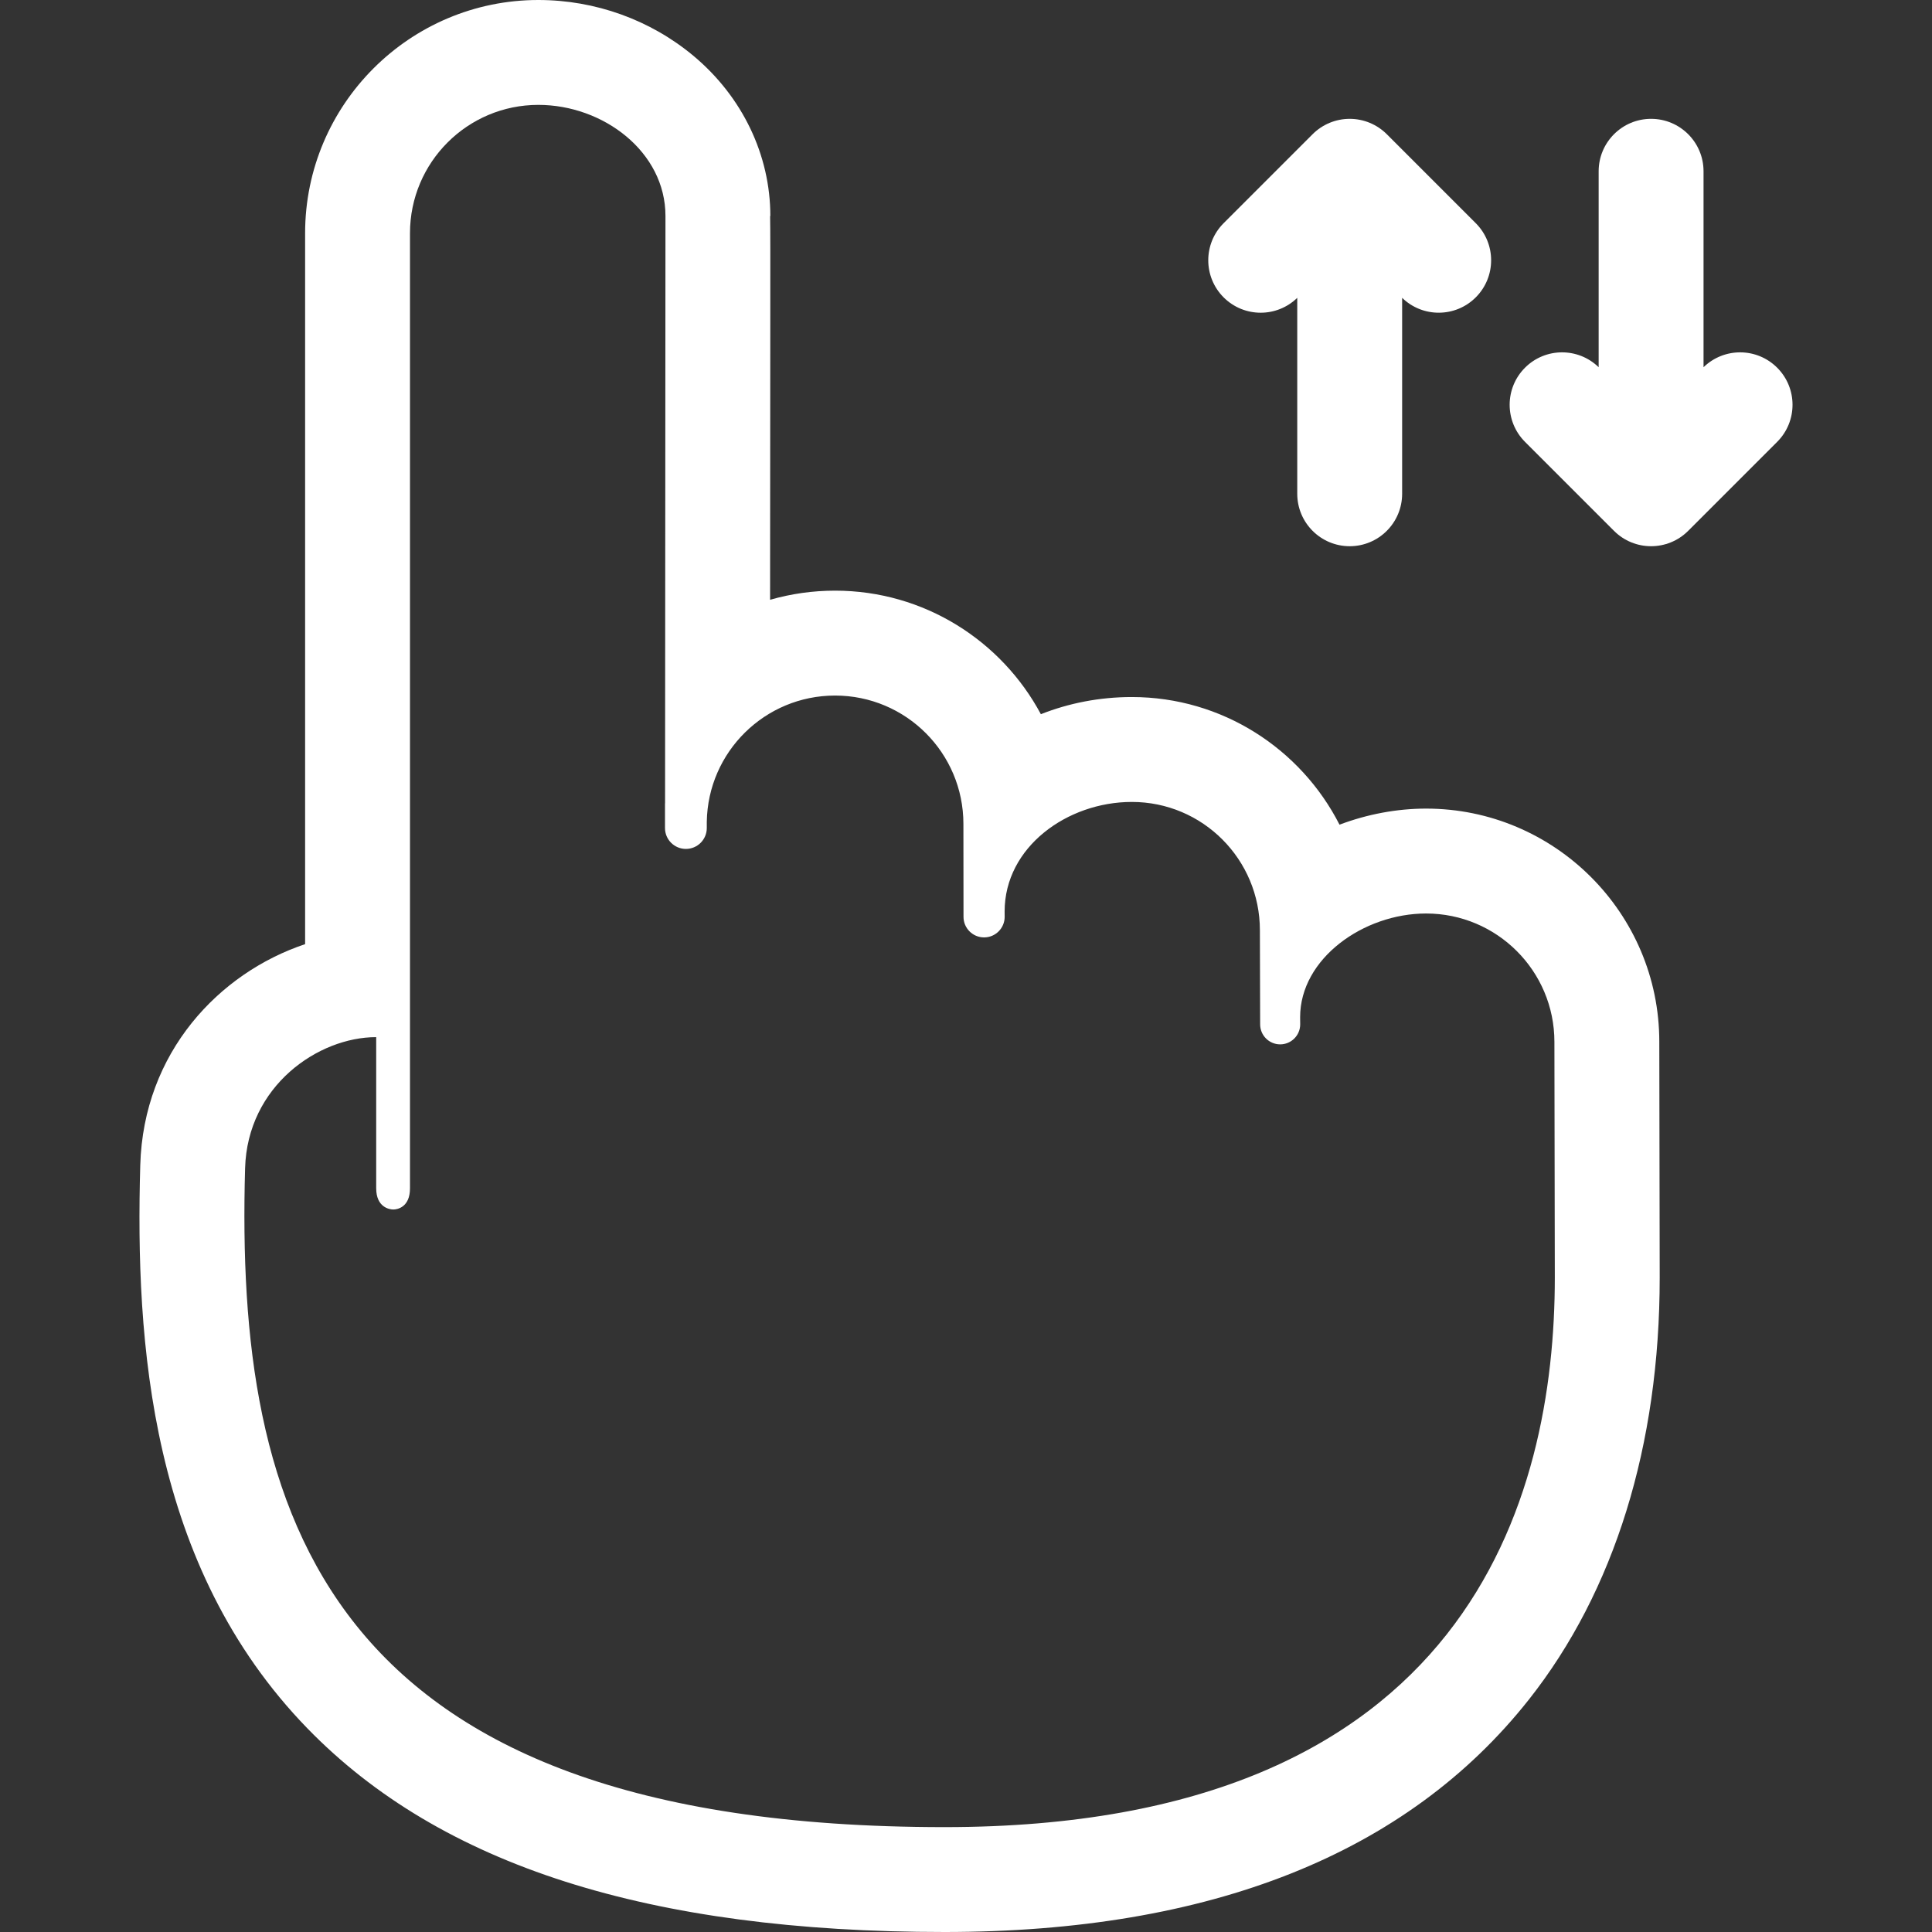 <?xml version="1.0" encoding="iso-8859-1"?>
<!-- Generator: Adobe Illustrator 18.0.0, SVG Export Plug-In . SVG Version: 6.00 Build 0)  -->
<!DOCTYPE svg PUBLIC "-//W3C//DTD SVG 1.1//EN" "http://www.w3.org/Graphics/SVG/1.1/DTD/svg11.dtd">
<svg version="1.1" id="Capa_1" xmlns="http://www.w3.org/2000/svg" xmlns:xlink="http://www.w3.org/1999/xlink" x="0px" y="0px"
	 viewBox="0 0 368.416 368.416" style="enable-background:new 0 0 368.416 368.416;" xml:space="preserve">
<rect x="0" y="0" width="368.416" height="368.416" fill="#333333" stroke="none"/>
<g>
	<path d="M240.404,59.633c2.517,0,5.031-0.949,6.971-2.838v37.364c0,5.523,4.477,10,10,10c5.523,0,10-4.477,10-10V56.795
		c3.914,3.81,10.169,3.781,14.041-0.091c3.905-3.905,3.906-10.237,0.001-14.142l-16.97-16.971c-1.875-1.875-4.419-2.929-7.071-2.929
		c-2.652,0-5.196,1.054-7.071,2.929l-16.971,16.971c-3.905,3.905-3.905,10.237,0,14.143
		C235.286,58.657,237.845,59.633,240.404,59.633z" fill="white" />
	<path d="M338.892,70.117c-3.873-3.873-10.129-3.9-14.042-0.091V32.662c0-5.523-4.477-10-10-10c-5.523,0-10,4.477-10,10v37.365
		c-3.913-3.81-10.169-3.783-14.043,0.09c-3.905,3.905-3.905,10.237,0,14.142l16.971,16.971c1.953,1.953,4.512,2.929,7.071,2.929
		c2.559,0,5.119-0.977,7.071-2.929l16.971-16.971C342.796,80.354,342.796,74.022,338.892,70.117z" fill="white" />
	<path d="M271.941,154.193c-5.573,0-11.22,1.072-16.508,3.065c-7.351-14.431-22.344-24.338-39.604-24.338
		c-6.153,0-12.015,1.165-17.344,3.271c-7.494-14.005-22.274-23.558-39.244-23.558c-4.251,0-8.415,0.594-12.393,1.743
		c0.003-4.148,0.006-8.402,0.009-12.671l0.03-41.446c0.008-11.29,0.012-16.444-0.035-19.073h0.045
		c0-11.625-5.34-22.752-14.651-30.529C124.02,3.785,113.509,0,102.653,0C78.131,0,58.182,19.95,58.182,44.472v135.569
		c-16.375,5.479-30.829,20.592-31.436,42.169c-0.95,33.753,1.817,76.463,31.894,107.397c25.39,26.115,65.127,38.809,121.481,38.809
		c50.684,0,88.169-14.908,111.414-44.311c16.326-20.651,24.956-48.48,24.956-80.48l-0.078-44.995
		C316.413,174.143,296.462,154.193,271.941,154.193z M180.121,348.416c-119.309,0-135.216-60.477-133.383-125.644
		c0.442-15.717,13.954-25,25-25v28.823c0,3.625,2.514,4.047,3.264,4.047s3.18-0.412,3.18-4.038c0-3.499,0-182.132,0-182.132
		C78.182,30.957,89.138,20,102.653,20c12.401,0,24.246,8.958,24.246,21.188c0.008,0.045-0.064,89.86-0.076,111.957
		c-0.001,0.046-0.014,0.089-0.014,0.135v4.617c0,2.201,1.785,3.985,3.986,3.985c2.2,0,3.984-1.784,3.984-3.985v-1.194
		c0.217-13.328,11.083-24.067,24.463-24.067c13.515,0,24.472,10.957,24.472,24.473l0.019,17.721c0,2.168,1.757,3.925,3.925,3.925
		c2.167,0,3.923-1.757,3.923-3.925l-0.008-1.014c0-12.305,11.957-20.894,24.256-20.894c13.517,0,24.422,10.956,24.422,24.472
		l0.049,17.937c0,2.109,1.71,3.819,3.819,3.819c2.109,0,3.818-1.71,3.818-3.819l-0.014-1.365c0-11.19,12.108-19.77,24.017-19.77
		c13.514,0,24.472,10.957,24.472,24.472l0.078,44.96C296.491,285.44,280.228,348.416,180.121,348.416z" fill="white" />
</g>
<g>
</g>
<g>
</g>
<g>
</g>
<g>
</g>
<g>
</g>
<g>
</g>
<g>
</g>
<g>
</g>
<g>
</g>
<g>
</g>
<g>
</g>
<g>
</g>
<g>
</g>
<g>
</g>
<g>
</g>
</svg>
